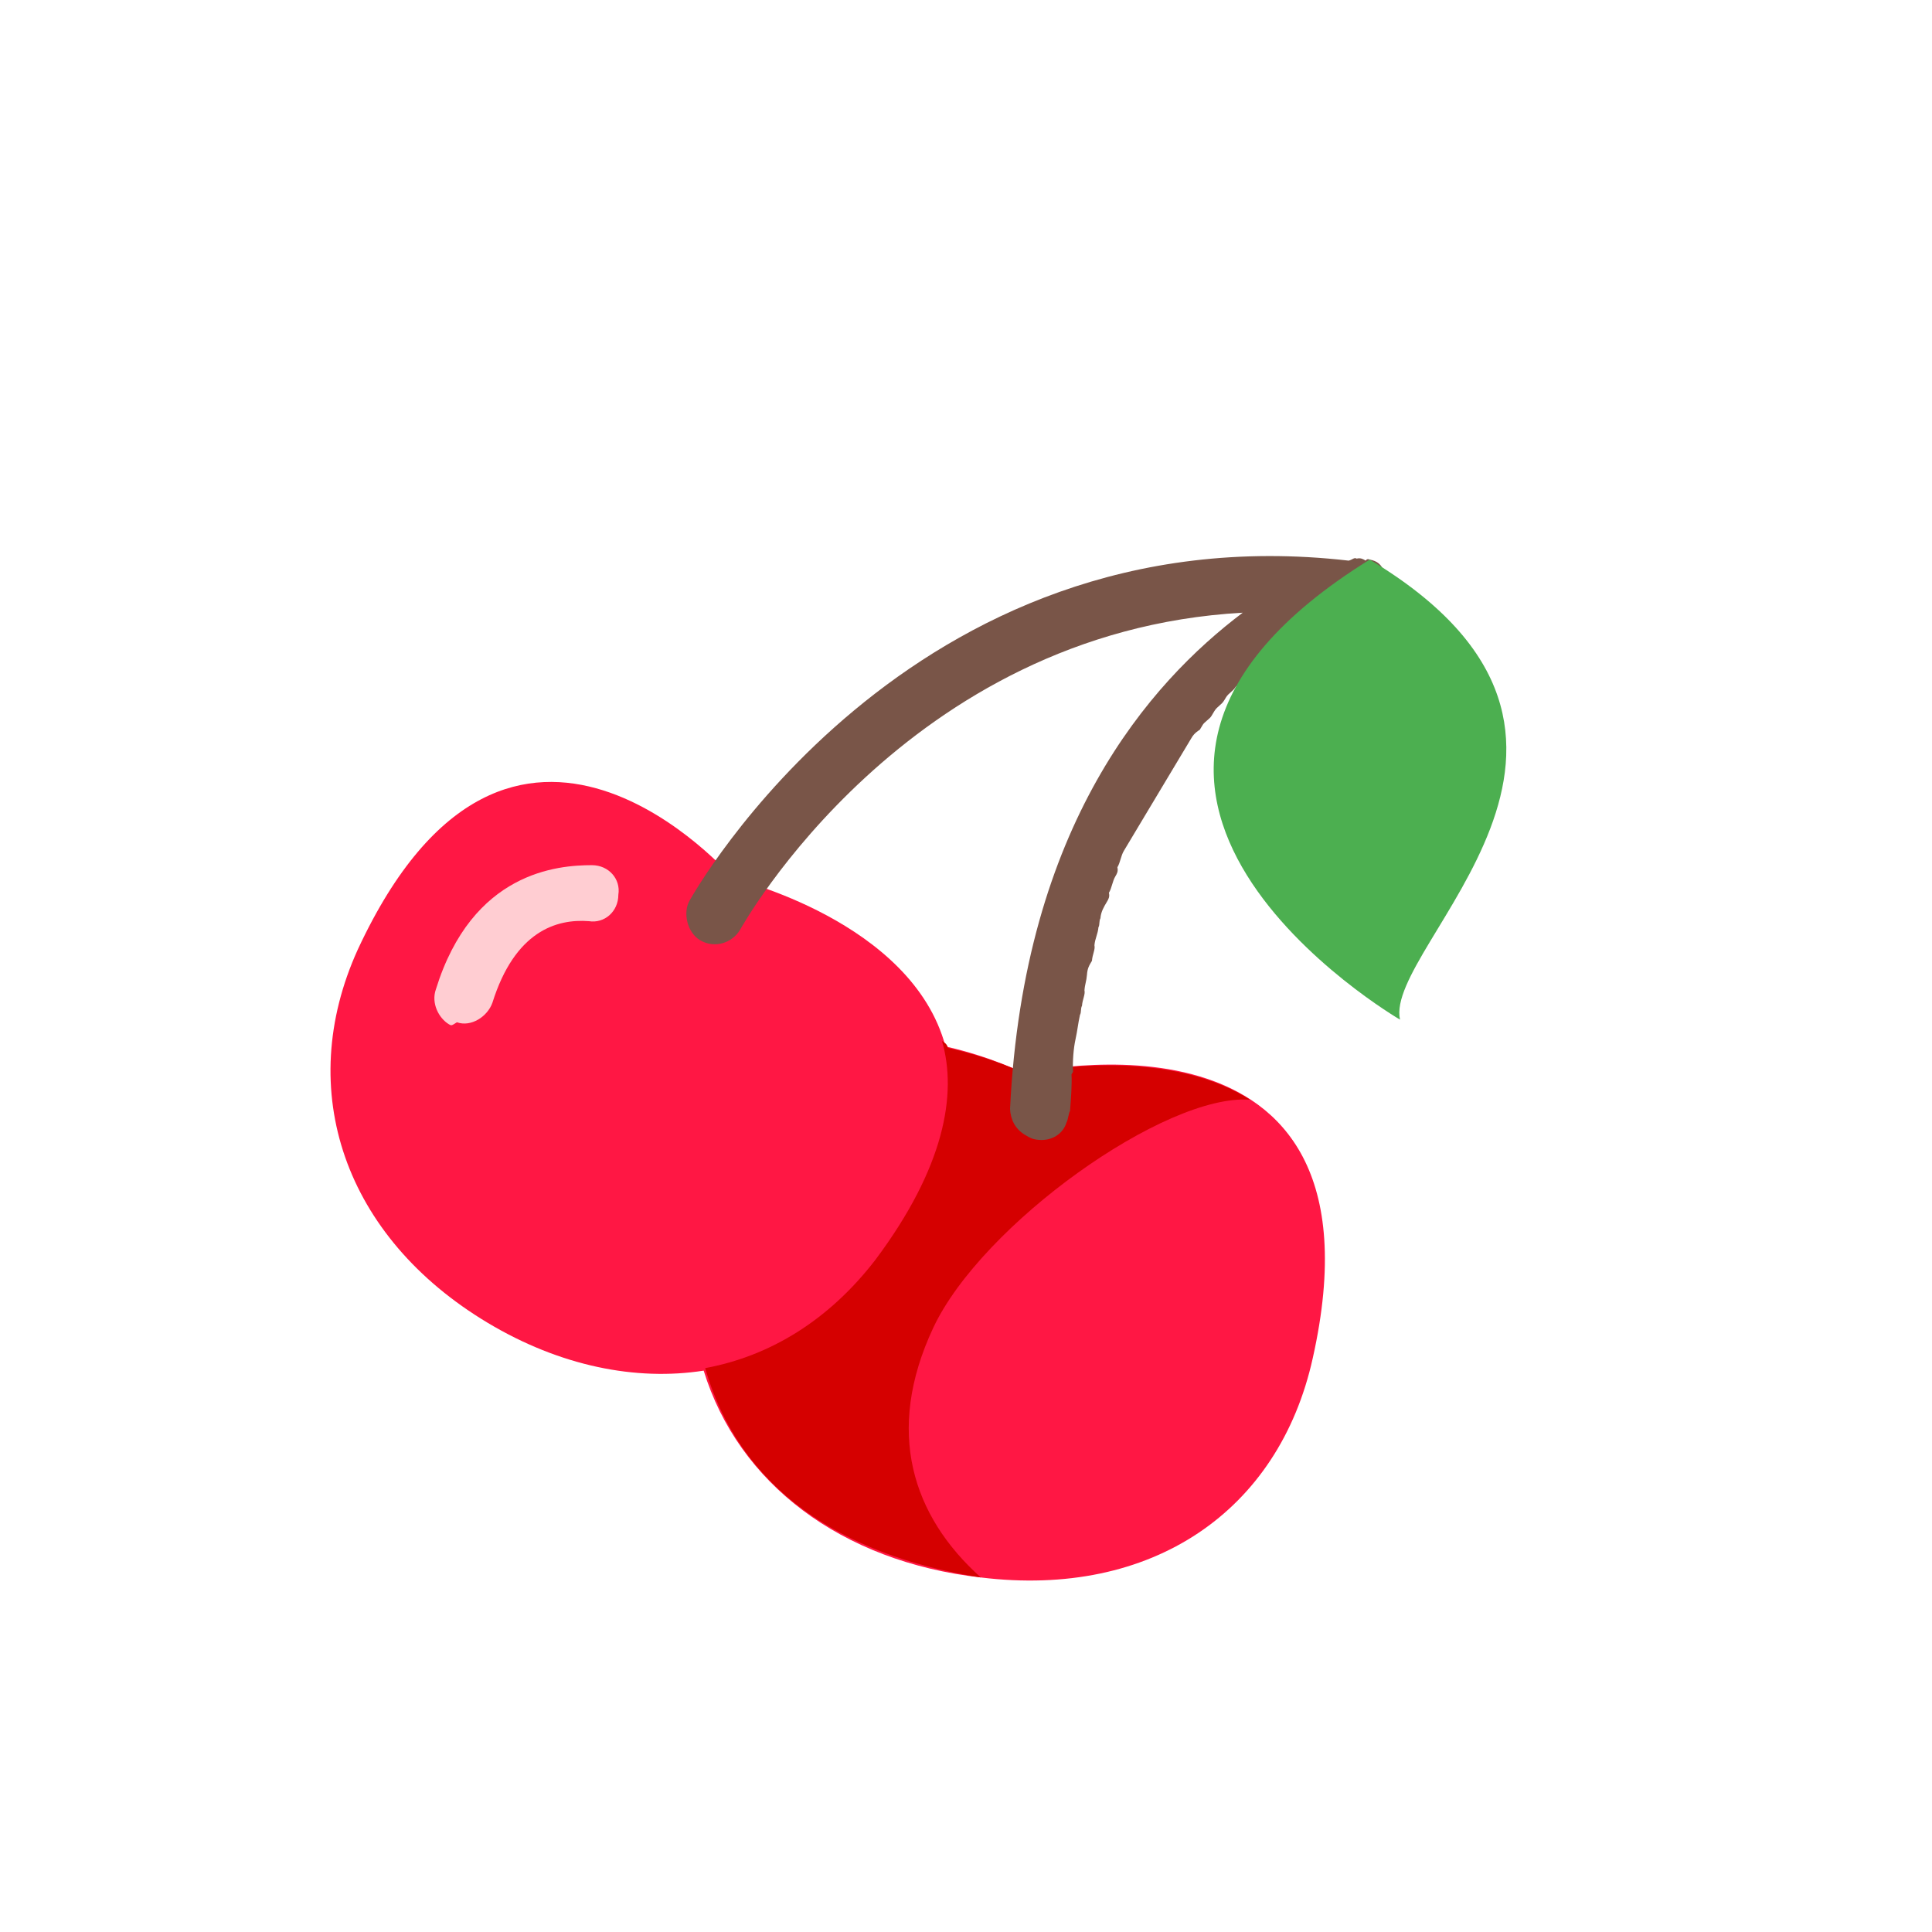 <svg width="127" height="127" viewBox="0 0 127 127" fill="none" xmlns="http://www.w3.org/2000/svg">
<g clip-path="url(#clip0_453_501)">
<path d="M86.293 89.283C91.766 64.856 67.347 70.56 67.347 70.56C67.347 70.56 65.111 69.444 62.152 68.788C59.944 60.539 48.207 57.753 48.207 57.753C48.207 57.753 33.601 40.736 23.525 62.405C19.291 71.71 22.683 81.339 32.055 86.953C36.823 89.81 41.82 90.792 46.257 90.099C48.53 97.493 55.272 102.65 64.477 103.695C75.719 105.068 84.064 99.343 86.293 89.283Z" fill="#FF1744"/>
<path d="M61.342 87.294C64.526 80.488 76.617 71.868 82.172 72.291C76.351 68.581 67.346 70.559 67.346 70.559C67.346 70.559 65.275 69.542 62.316 68.886C62.25 68.623 62.086 68.525 61.921 68.426C62.942 71.943 62.058 76.775 57.559 82.794C54.505 86.773 50.628 89.143 46.355 89.934C47.442 93.714 50.8 101.535 64.476 103.695C59.97 99.655 58.158 94.101 61.342 87.294Z" fill="#D50000"/>
<path d="M29.51 67.331C28.853 66.937 28.326 65.951 28.654 65.031C31.048 57.304 36.669 56.873 38.904 56.872C40.022 56.871 40.811 57.791 40.648 58.81C40.648 59.927 39.728 60.717 38.709 60.553C36.573 60.39 33.845 61.214 32.369 65.915C32.041 66.836 30.957 67.527 30.036 67.199C29.675 67.429 29.675 67.429 29.51 67.331Z" fill="#FFCDD2"/>
<path d="M70.698 68.322C70.829 67.73 70.861 67.303 70.993 66.711C71.091 66.547 71.025 66.284 71.124 66.119C71.156 65.692 71.353 65.363 71.287 65.1C71.32 64.673 71.418 64.508 71.451 64.081C71.483 63.654 71.582 63.489 71.779 63.16C71.811 62.733 72.008 62.404 71.943 62.141C71.975 61.714 72.172 61.385 72.205 60.958C72.303 60.794 72.237 60.531 72.336 60.366C72.368 59.939 72.565 59.61 72.762 59.281C72.861 59.117 72.959 58.952 72.894 58.689C73.091 58.361 73.123 57.933 73.32 57.604C73.419 57.44 73.517 57.276 73.451 57.013C73.648 56.684 73.681 56.256 73.878 55.928L74.075 55.599L74.666 54.612L74.961 54.119L75.552 53.132L75.749 52.804L76.34 51.817L76.537 51.488L77.03 50.666L77.325 50.173L77.719 49.515L78.015 49.022L78.31 48.529C78.409 48.364 78.507 48.2 78.869 47.969L79.066 47.641C79.164 47.476 79.526 47.246 79.624 47.081L79.821 46.753C80.018 46.424 80.281 46.358 80.478 46.029L80.576 45.865C80.773 45.536 81.036 45.47 81.233 45.141C84.288 42.279 87.312 40.962 88.462 40.534C88.626 40.633 88.889 40.567 88.889 40.567C89.908 40.73 90.828 39.941 90.992 38.922C91.155 37.903 91.056 36.95 90.037 36.786C90.037 36.786 89.873 36.687 89.774 36.852C89.61 36.753 89.445 36.655 89.182 36.721C89.018 36.622 88.919 36.787 88.656 36.853C59.597 33.52 45.447 59.004 45.348 59.168C44.856 59.99 45.185 61.305 46.008 61.797C46.994 62.389 48.144 61.96 48.637 61.138C48.735 60.974 59.504 41.507 81.69 40.276C75.579 44.882 67.302 54.223 66.395 72.894C66.428 73.584 66.724 74.209 67.382 74.603C67.711 74.799 67.875 74.898 68.303 74.931C69.157 74.996 69.88 74.535 70.11 73.779C70.208 73.614 70.241 73.187 70.339 73.023C70.404 72.168 70.47 71.313 70.436 70.623L70.535 70.459C70.501 69.768 70.567 68.914 70.698 68.322Z" fill="#795548"/>
<path d="M92.029 67.025C90.941 62.129 109.603 48.508 90.037 36.786C65.854 51.791 92.029 67.025 92.029 67.025Z" fill="#4CAF50"/>
</g>
<defs>
<clipPath id="clip0_453_501">
<rect width="92" height="92" fill="white" transform="translate(47.28) rotate(30.925)"/>
</clipPath>
</defs>
</svg>

